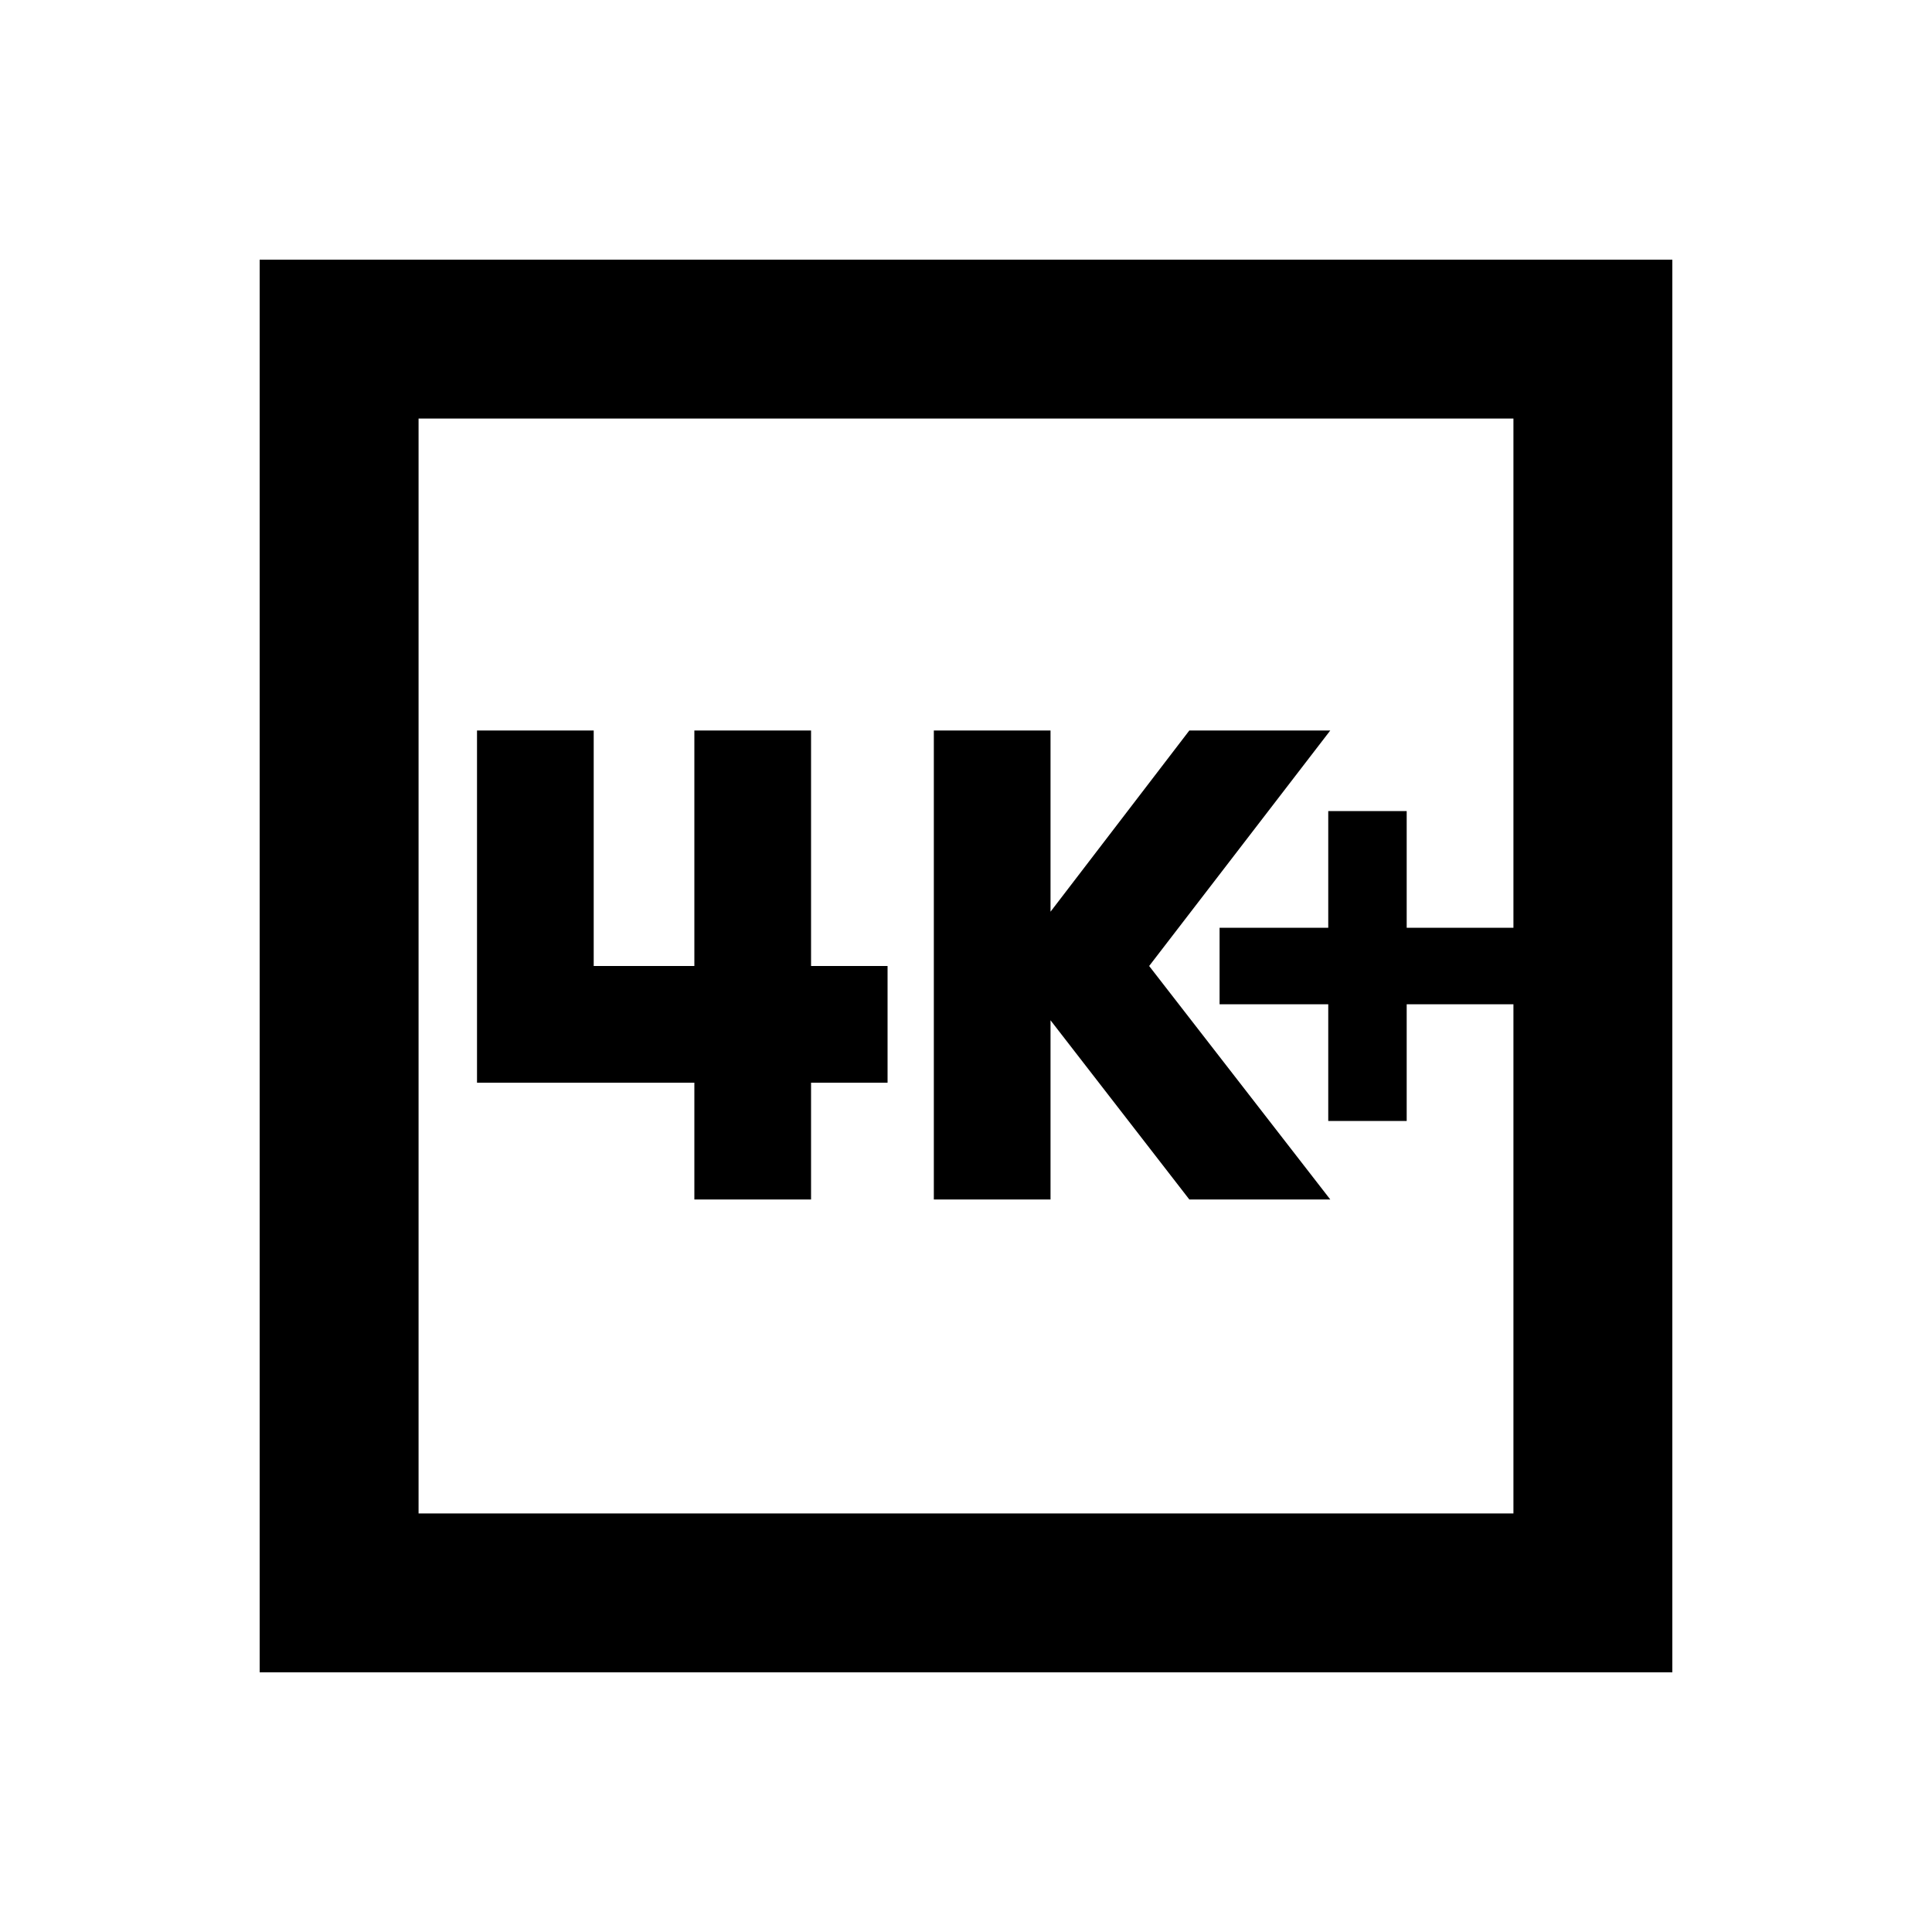 <svg xmlns="http://www.w3.org/2000/svg" height="20" width="20"><path d="M13.75 11.604H14.562V10.396H15.667V9.604H14.562V8.396H13.75V9.604H12.625V10.396H13.75ZM9.667 12.417H10.875V10.562L12.312 12.417H13.771L11.896 10L13.771 7.562H12.312L10.875 9.438V7.562H9.667ZM4.938 11.208H7.188V12.417H8.396V11.208H9.188V10H8.396V7.562H7.188V10H6.146V7.562H4.938ZM2.688 17.312V2.688H17.312V17.312ZM4.333 15.667H15.667V4.333H4.333ZM4.333 15.667V4.333V15.667Z"/></svg>